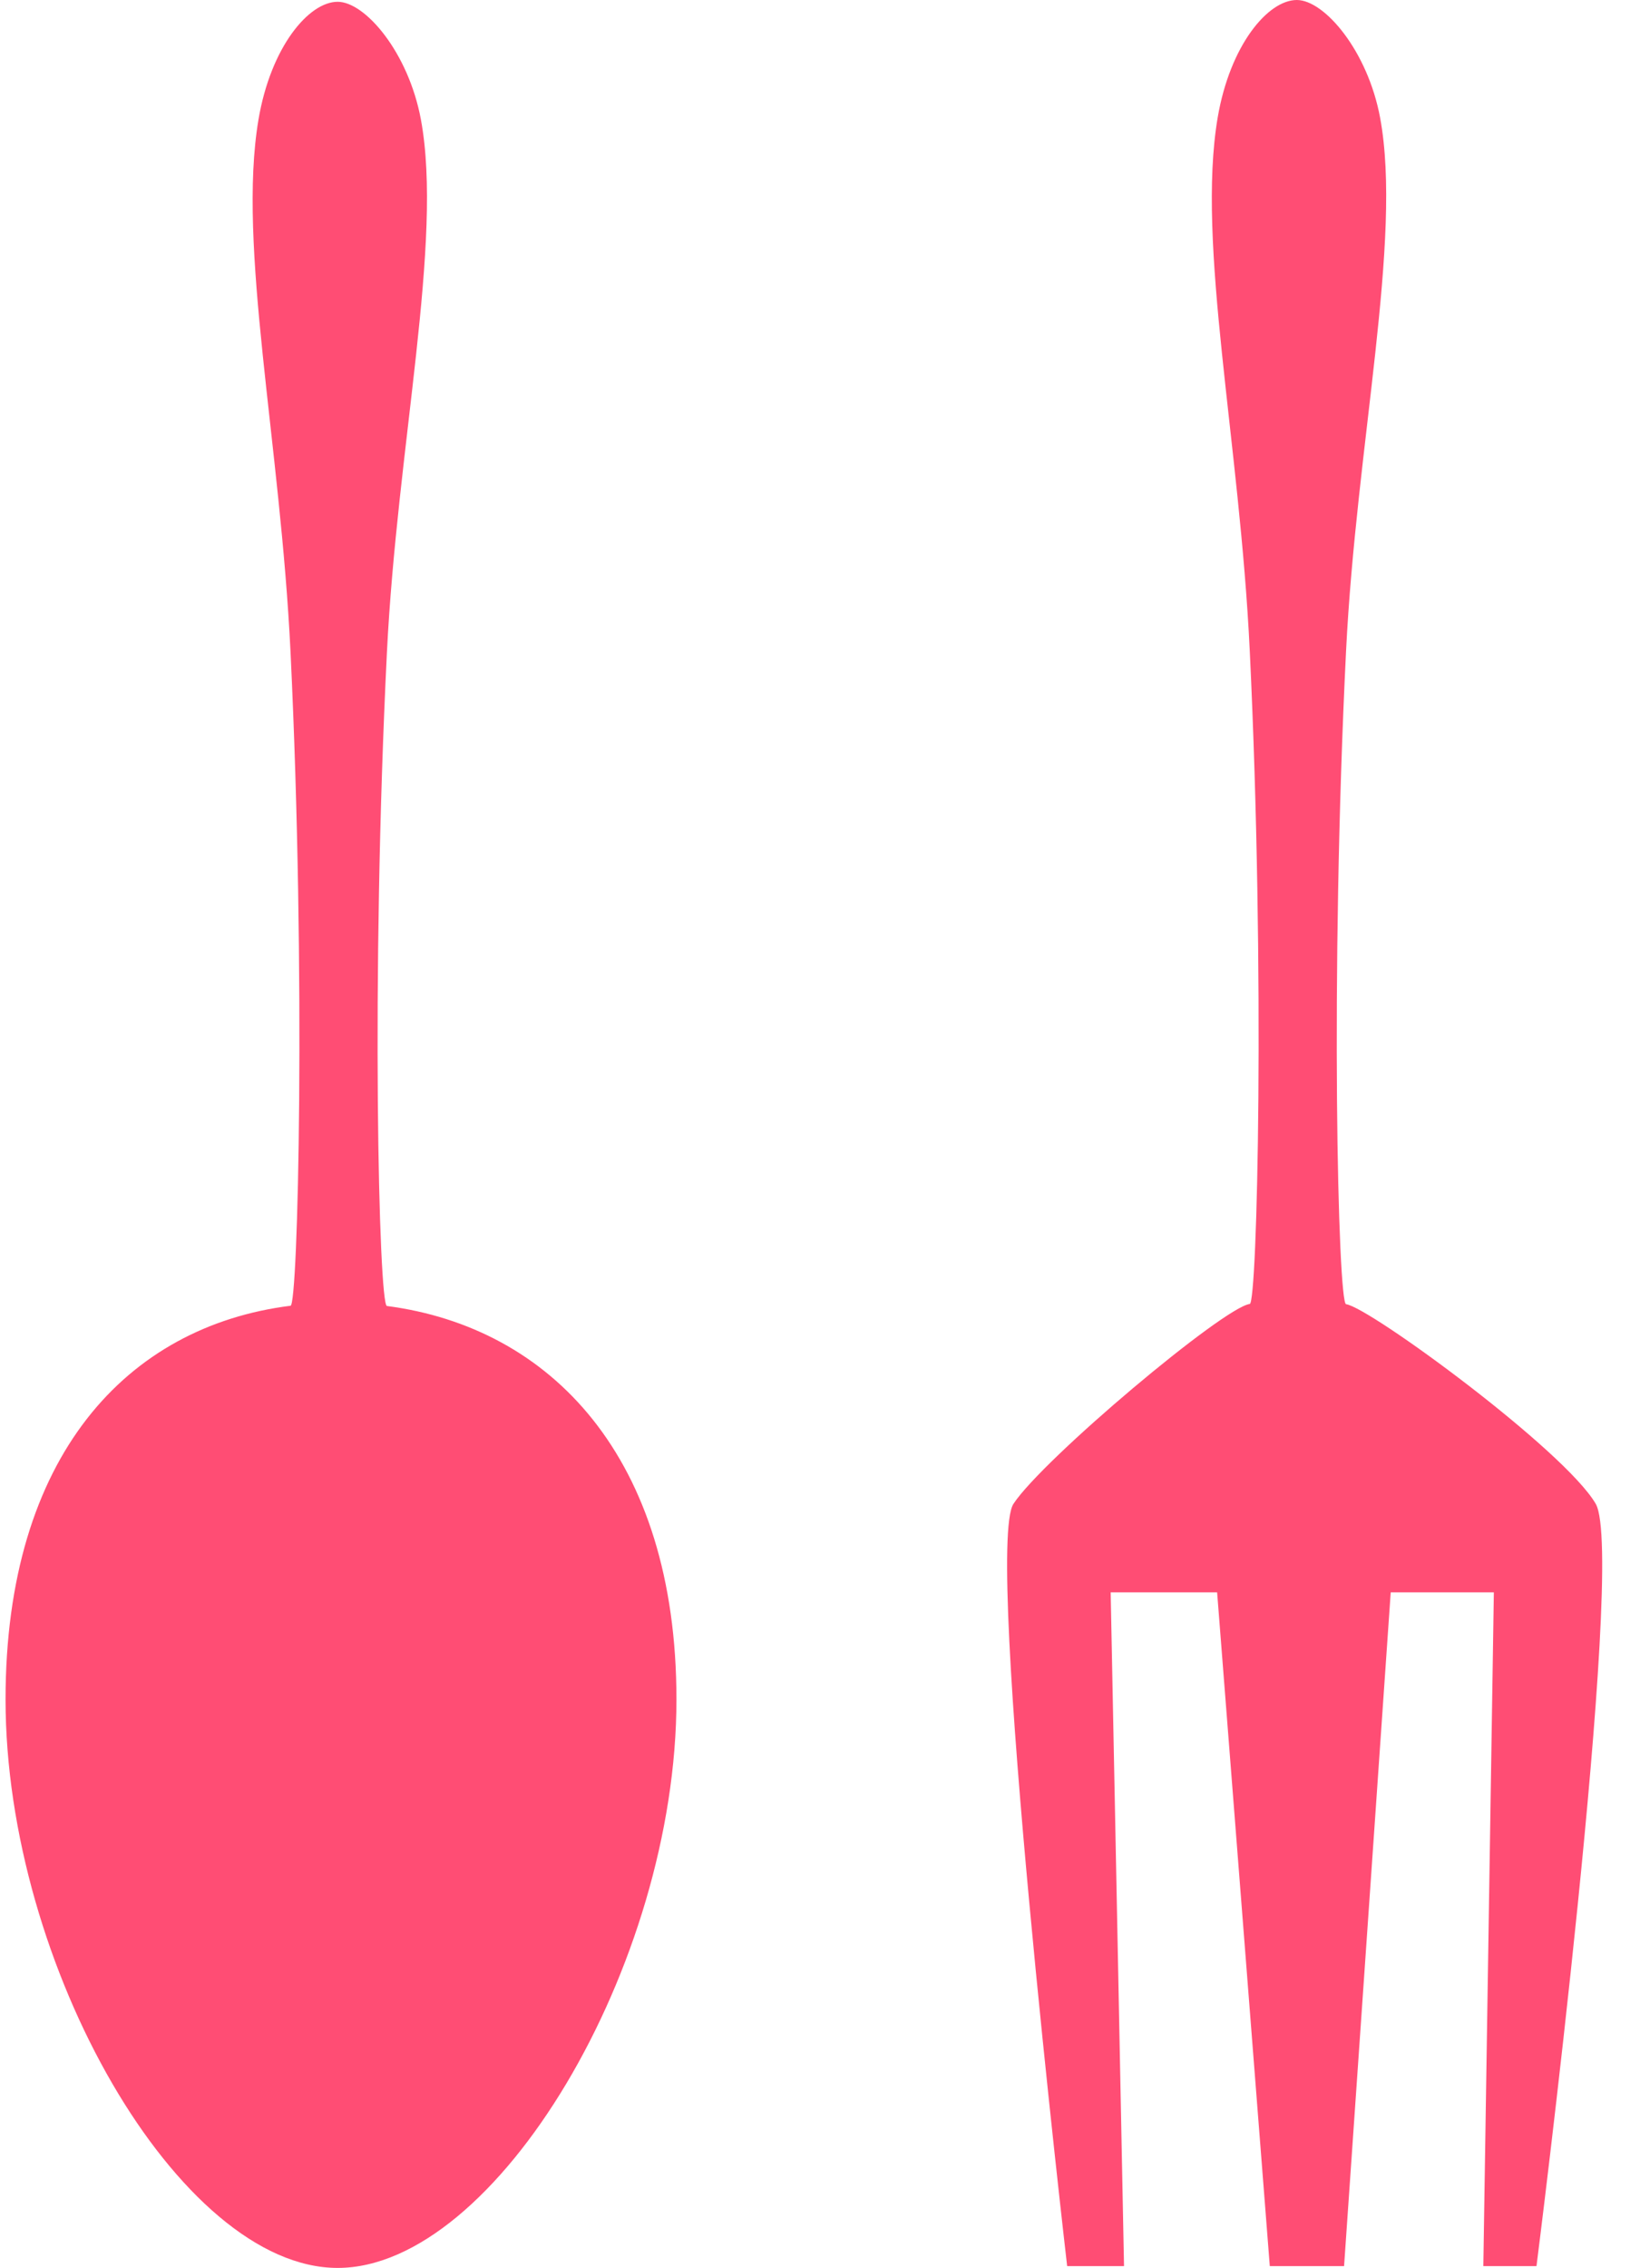 <?xml version="1.0" encoding="UTF-8" standalone="no"?>
<svg width="34px" height="47px" viewBox="0 0 34 47" version="1.1" xmlns="http://www.w3.org/2000/svg" xmlns:xlink="http://www.w3.org/1999/xlink" xmlns:sketch="http://www.bohemiancoding.com/sketch/ns">
    <!-- Generator: Sketch 3.1.1 (8761) - http://www.bohemiancoding.com/sketch -->
    <title>spoon_fork_F</title>
    <desc>Created with Sketch.</desc>
    <defs>
        <radialGradient cx="50%" cy="50%" fx="50%" fy="50%" r="50%" id="radialGradient-1">
            <stop stop-color="#FF1B70" offset="0%"></stop>
            <stop stop-color="#FF1C70" offset="100%"></stop>
        </radialGradient>
    </defs>
    <g id="Page-2" stroke="none" stroke-width="1" fill="none" fill-rule="evenodd" sketch:type="MSPage">
        <g id="Artboard-1" sketch:type="MSArtboardGroup" transform="translate(-1183, -625)" fill="#FF4D74">
            <g id="full-icons" sketch:type="MSLayerGroup" transform="translate(1172, 219)">
                <g id="row-5-full-icons" transform="translate(11, 404)" sketch:type="MSShapeGroup">
                    <path d="M30.752,48.963 C31.393,48.963 31.854,48.963 31.854,48.963 C31.854,48.963 33.724,34.271 33.082,33.165 C32.44,32.059 28.392,29.091 27.906,29.028 C27.738,29.006 27.573,22.233 27.906,15.493 C28.118,11.216 29.078,6.95 28.612,4.44 C28.354,3.051 27.456,2 26.885,2 C26.288,2 25.5,2.933 25.244,4.44 C24.801,7.061 25.702,11.148 25.91,15.493 C26.229,22.145 26.067,29.003 25.91,29.023 C25.366,29.091 21.625,32.233 21.011,33.165 C20.397,34.098 22.124,48.963 22.124,48.963 C22.124,48.963 21.05,48.963 23.303,48.963 L23.303,48.963 L23.026,35 L25.233,35 L26.325,48.963 C26.505,48.963 26.691,48.963 26.885,48.963 C26.964,48.963 27.346,48.963 27.865,48.963 L28.832,35 L30.97,35 L30.752,48.963 Z M7,49 C10.276,49 14.024,42.743 14.024,37.22 C14.024,32.192 11.407,29.506 8.021,29.065 C7.853,29.043 7.688,22.27 8.021,15.53 C8.232,11.253 9.192,6.987 8.726,4.477 C8.468,3.087 7.571,2.037 7,2.037 C6.403,2.037 5.614,2.97 5.359,4.477 C4.915,7.098 5.816,11.185 6.024,15.53 C6.343,22.182 6.181,29.04 6.024,29.06 C2.638,29.484 0.115,32.171 0.115,37.22 C0.115,42.743 3.724,49 7,49 Z" id="spoon_fork_F"></path>
                </g>
            </g>
        </g>
    </g>
</svg>